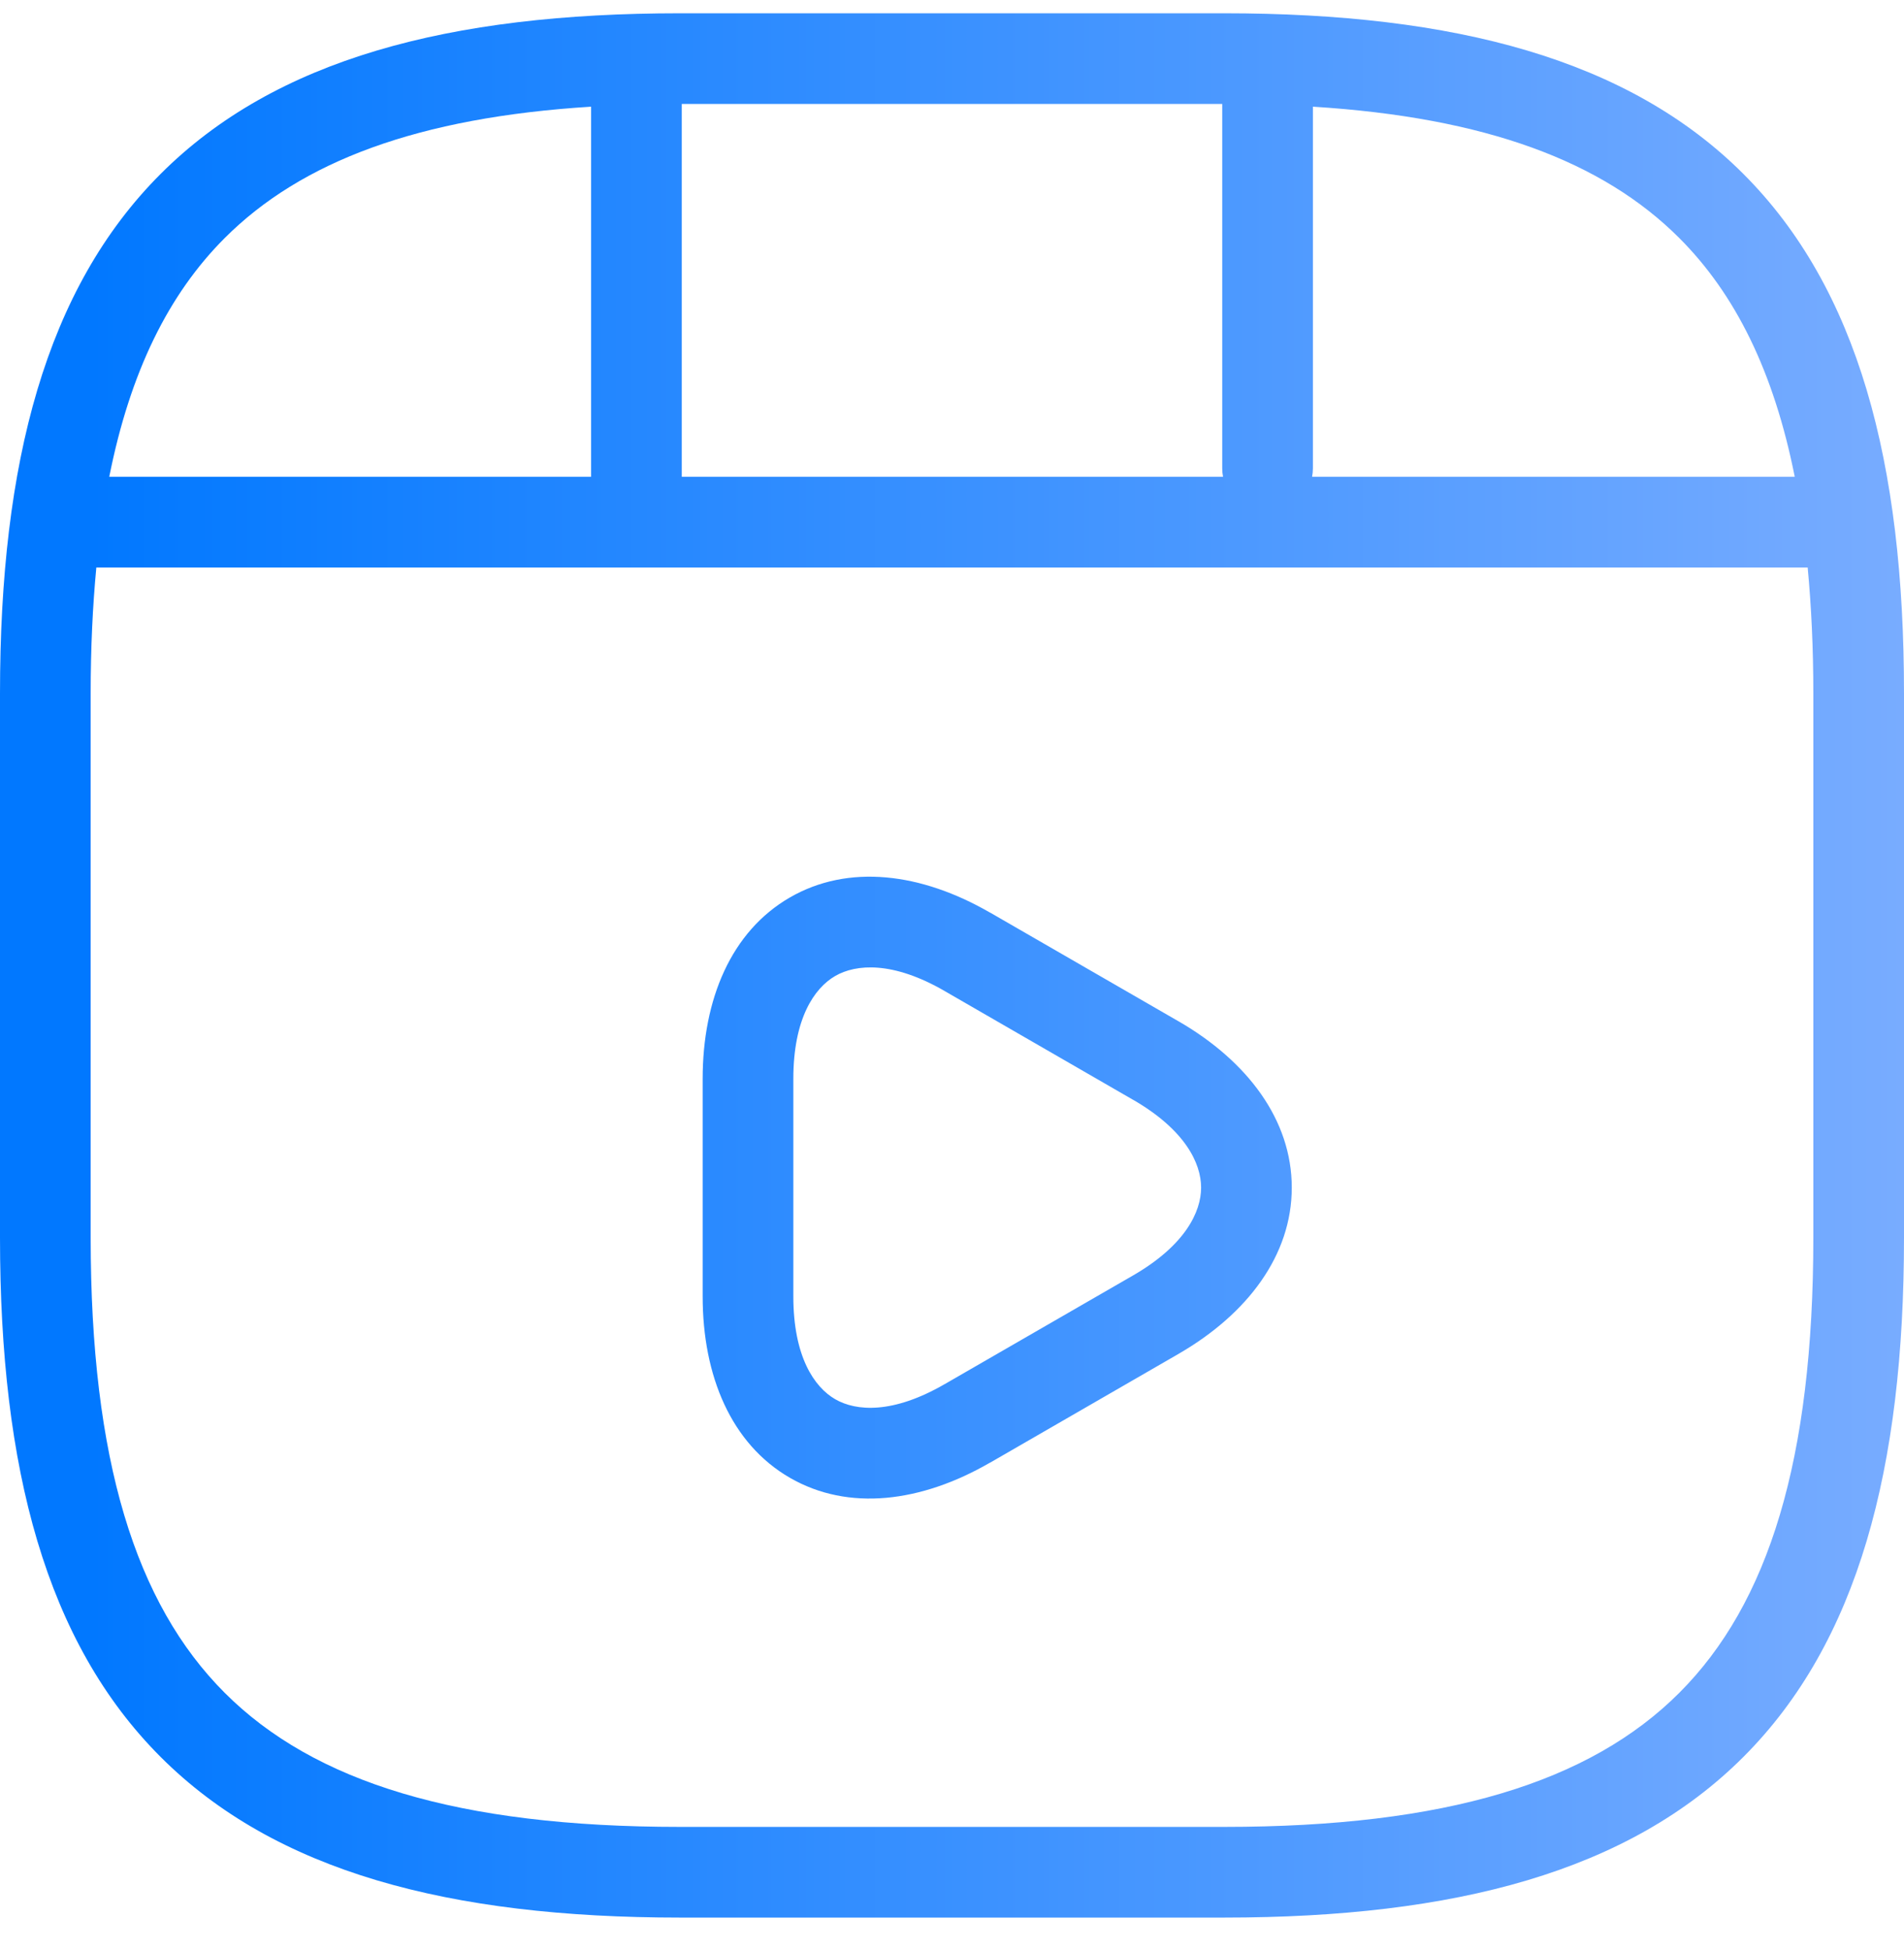 <svg width="42" height="43" viewBox="0 0 42 43" fill="none" xmlns="http://www.w3.org/2000/svg">
<g clip-path="url(#clip0_784_22)">
<path d="M27 0.293C32.099 0.293 35.928 1.307 38.457 3.836C40.986 6.365 42 10.194 42 15.293V27.293C42 32.392 40.986 36.221 38.457 38.75C35.928 41.279 32.099 42.293 27 42.293H15C9.901 42.293 6.072 41.279 3.543 38.75C1.014 36.221 0 32.392 0 27.293V15.293C4.04473e-06 10.194 1.014 6.365 3.543 3.836C6.072 1.307 9.901 0.293 15 0.293H27ZM2.125 12.516C2.044 13.373 2 14.297 2 15.293V27.293C2 32.194 2.986 35.365 4.957 37.336C6.928 39.307 10.099 40.293 15 40.293H27C31.901 40.293 35.072 39.307 37.043 37.336C39.014 35.365 40 32.194 40 27.293V15.293C40 14.297 39.956 13.373 39.875 12.516H2.125ZM17.422 19.795C18.715 19.047 20.323 19.251 21.839 20.128L21.84 20.127L26 22.527H26.001C27.517 23.405 28.495 24.699 28.495 26.193C28.495 27.687 27.517 28.981 26.001 29.858L26 29.859L21.84 32.26L21.839 32.259C20.323 33.136 18.715 33.34 17.422 32.592C16.129 31.844 15.5 30.346 15.5 28.593V23.793C15.5 22.039 16.129 20.543 17.422 19.795ZM20.839 21.858C19.695 21.196 18.884 21.26 18.423 21.526C17.961 21.794 17.5 22.467 17.5 23.793V28.593C17.5 29.919 17.961 30.593 18.423 30.86C18.884 31.127 19.695 31.19 20.839 30.527H20.84L25 28.127C26.143 27.465 26.495 26.729 26.495 26.193C26.495 25.657 26.143 24.921 25 24.259V24.26L20.84 21.859L20.839 21.858ZM13.039 2.353C9.233 2.59 6.651 3.556 4.957 5.25C3.719 6.488 2.871 8.199 2.41 10.516H13.039V2.353ZM15.039 10.516H26.979C26.967 10.456 26.961 10.395 26.961 10.332V2.293H15.039V10.516ZM28.961 10.332C28.961 10.395 28.954 10.456 28.943 10.516H39.59C39.129 8.199 38.281 6.488 37.043 5.25C35.349 3.556 32.767 2.59 28.961 2.353V10.332Z" fill="url(#paint0_linear_784_22)"/>
</g>
<defs>
<linearGradient id="paint0_linear_784_22" x1="42" y1="21" x2="2" y2="21" gradientUnits="userSpaceOnUse">
<stop stop-color="#78ACFF"/>
<stop offset="1" stop-color="#0178FF"/>
</linearGradient>
<clipPath id="clip0_784_22">
<rect width="42" height="43" fill="white"/>
</clipPath>
</defs>
</svg>
